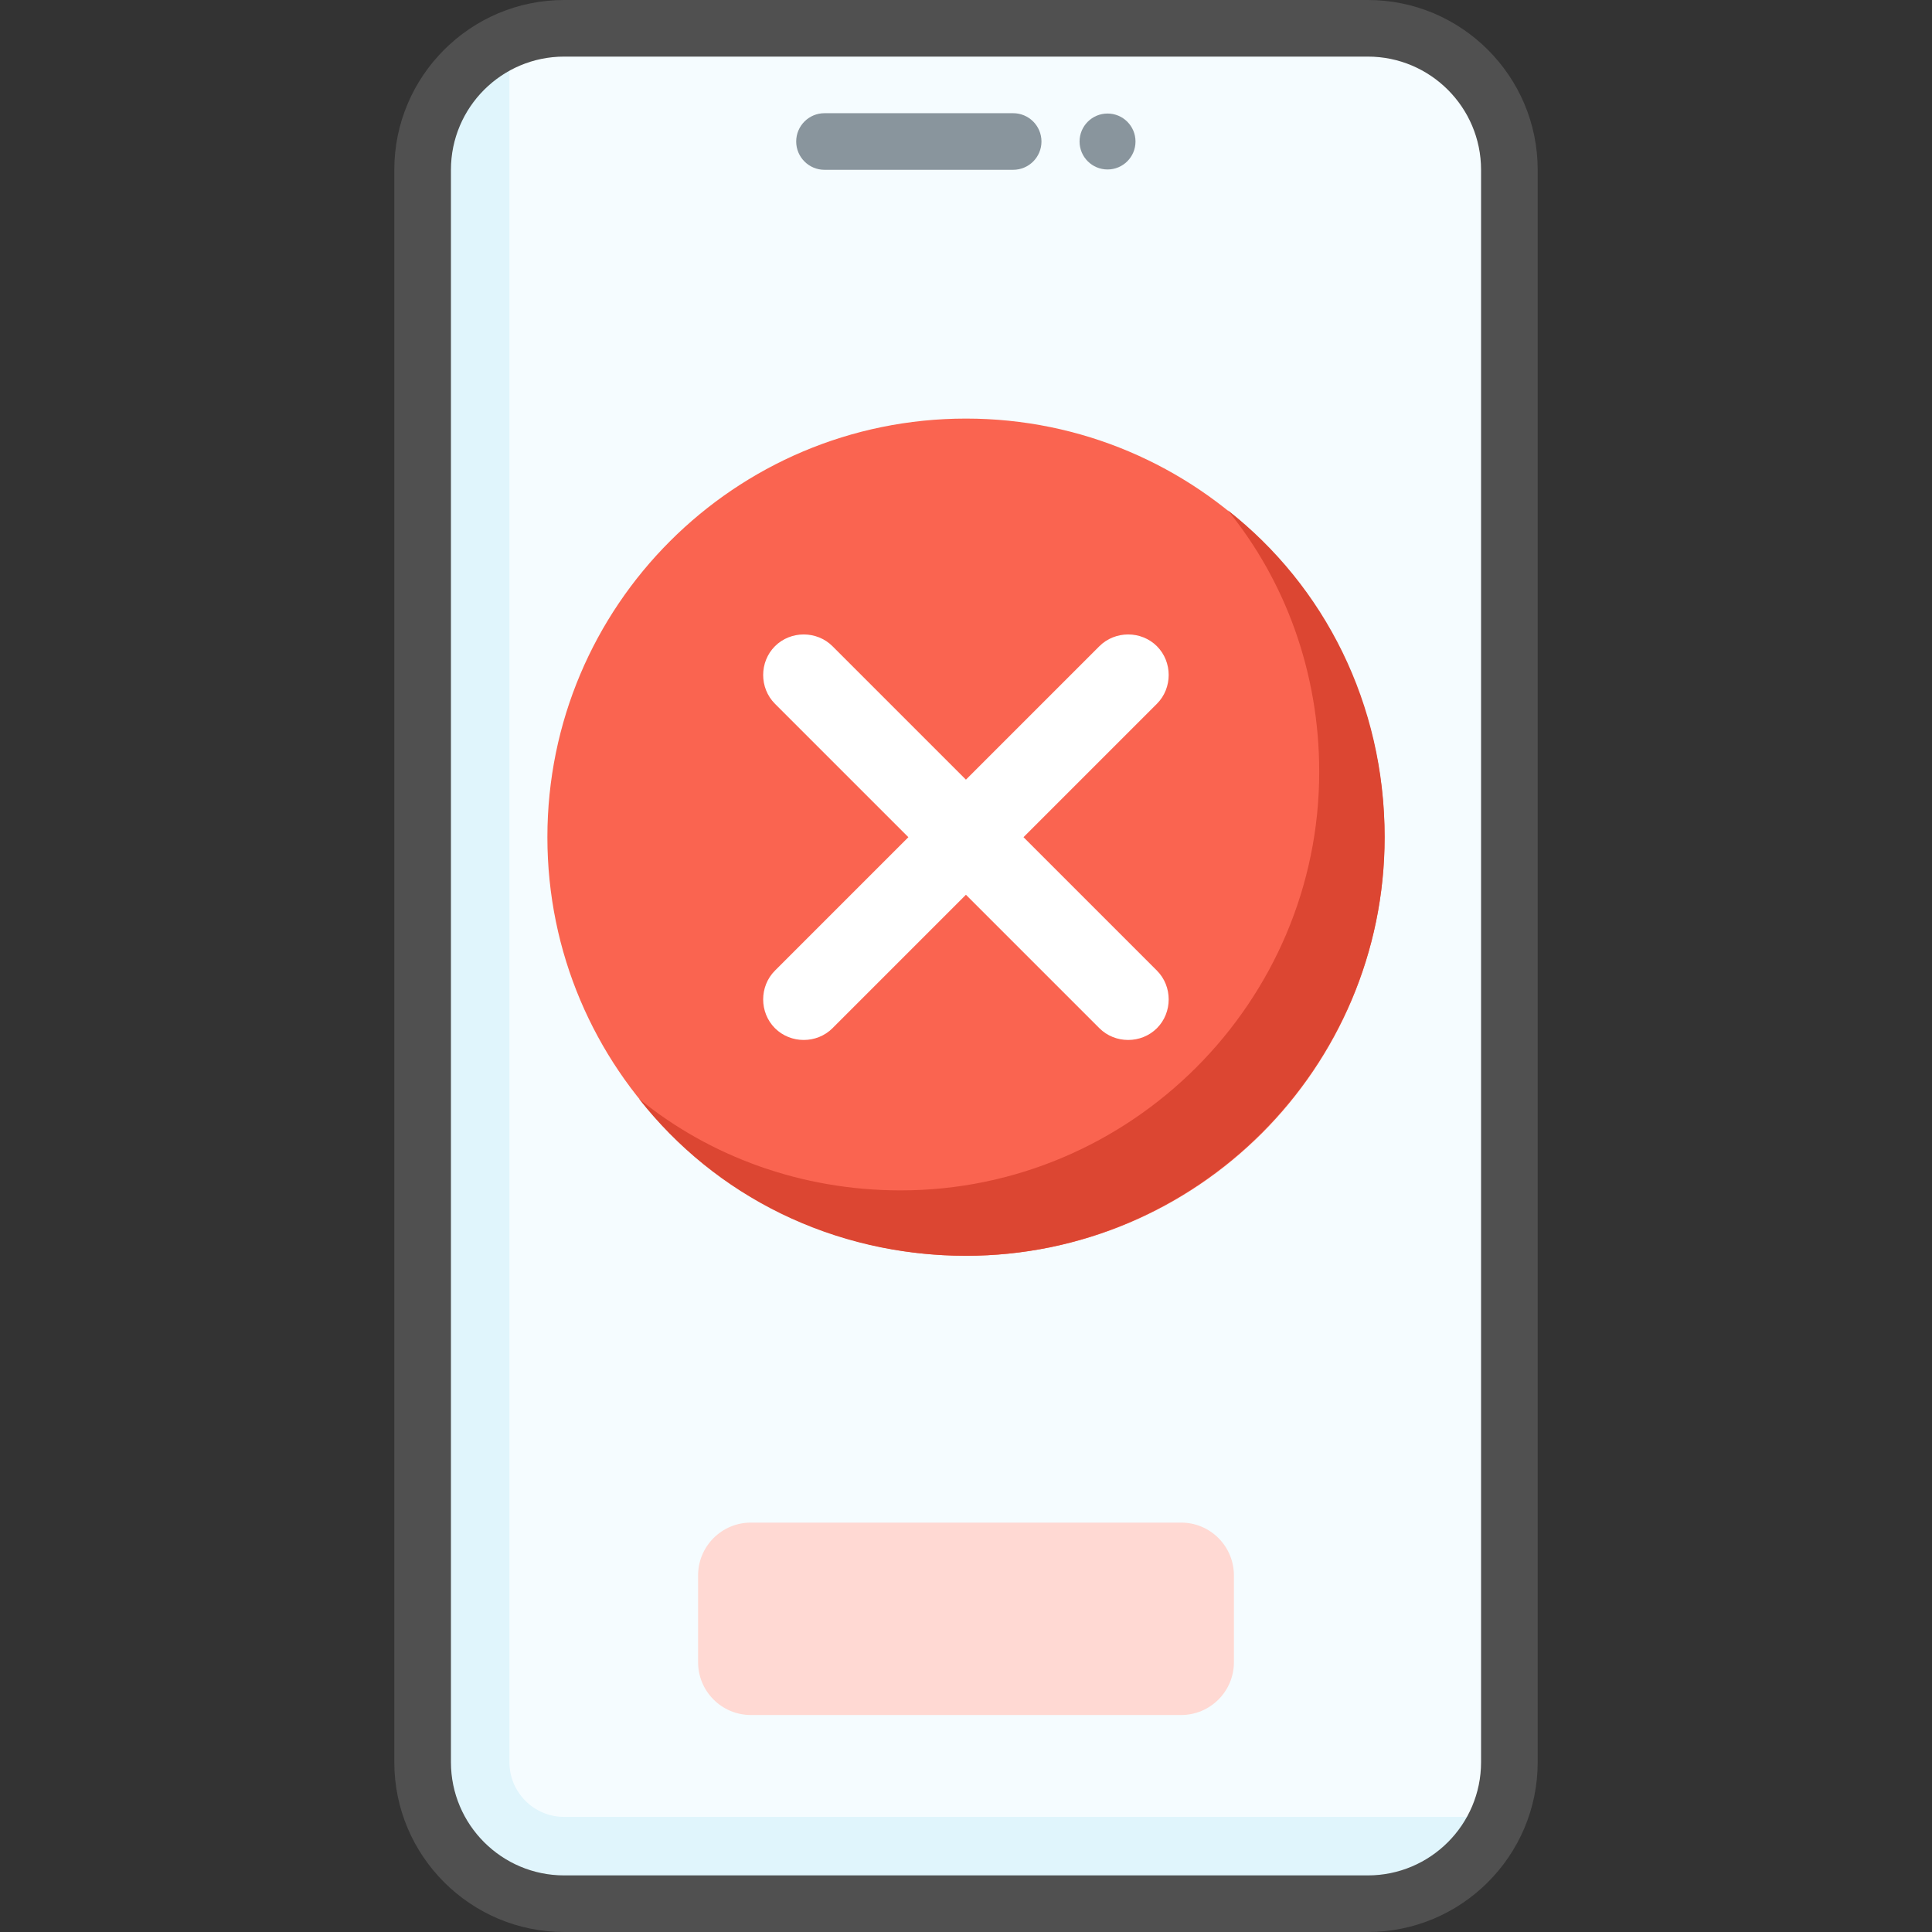 <svg width="64" height="64" viewBox="0 0 64 64" fill="none" xmlns="http://www.w3.org/2000/svg">
<rect x="0" y="0" width="64" height="64" fill="#333333" stroke="none"/>
<path d="M18.688 63.062C16.099 63.062 14 60.964 14 58.375V5.625C14 3.036 16.099 0.938 18.688 0.938H45.312C47.901 0.938 50 3.036 50 5.625V58.375C50 60.964 47.901 63.062 45.312 63.062H18.688Z" fill="#F5FCFF"/>
<path d="M49.636 60.187C48.929 61.876 47.259 63.062 45.312 63.062H18.688C16.099 63.062 14 60.963 14 58.374V5.625C14 3.678 15.186 2.008 16.875 1.301V58.374C16.875 59.374 17.688 60.187 18.688 60.187H49.636Z" fill="#E0F5FC"/>
<path d="M36.689 5.614C37.2 5.614 37.615 5.2 37.615 4.688C37.615 4.176 37.2 3.761 36.689 3.761C36.177 3.761 35.762 4.176 35.762 4.688C35.762 5.2 36.177 5.614 36.689 5.614Z" fill="#89959D"/>
<path d="M45.312 64H18.688C15.586 64 13.062 61.477 13.062 58.375V5.625C13.062 2.523 15.586 0 18.688 0H45.312C48.414 0 50.938 2.523 50.938 5.625V58.375C50.938 61.477 48.414 64 45.312 64ZM18.688 1.875C16.62 1.875 14.938 3.557 14.938 5.625V58.375C14.938 60.443 16.62 62.125 18.688 62.125H45.312C47.38 62.125 49.062 60.443 49.062 58.375V5.625C49.062 3.557 47.38 1.875 45.312 1.875H18.688Z" fill="#505050"/>
<path d="M33.562 5.625H27.312C26.795 5.625 26.375 5.205 26.375 4.688C26.375 4.17 26.795 3.75 27.312 3.75H33.562C34.08 3.75 34.5 4.17 34.5 4.688C34.5 5.205 34.08 5.625 33.562 5.625Z" fill="#89959D"/>
<path d="M39.125 50.438H24.875C23.909 50.438 23.125 51.221 23.125 52.188V55.062C23.125 56.029 23.909 56.812 24.875 56.812H39.125C40.092 56.812 40.875 56.029 40.875 55.062V52.188C40.875 51.221 40.092 50.438 39.125 50.438Z" fill="#FFD9D3"/>
<g clip-path="url(#clip0_3011_34728)">
<path d="M32 41.6C39.658 41.6 45.866 35.391 45.866 27.733C45.866 20.075 39.658 13.866 32 13.866C24.341 13.866 18.133 20.075 18.133 27.733C18.133 35.391 24.341 41.6 32 41.6Z" fill="#FA6450"/>
<path d="M45.868 27.733C45.868 35.359 39.628 41.599 32.001 41.599C27.581 41.599 23.681 39.606 21.168 36.399C23.508 38.306 26.541 39.433 29.835 39.433C37.461 39.433 43.701 33.193 43.701 25.566C43.701 22.273 42.575 19.239 40.668 16.899C43.875 19.413 45.868 23.313 45.868 27.733Z" fill="#DC4632"/>
<path d="M38.325 34.06C37.805 34.58 36.938 34.58 36.418 34.06L31.998 29.64L27.578 34.06C27.058 34.58 26.191 34.58 25.671 34.06C25.151 33.54 25.151 32.673 25.671 32.153L30.091 27.733L25.671 23.313C25.151 22.793 25.151 21.927 25.671 21.407C26.191 20.887 27.058 20.887 27.578 21.407L31.998 25.827L36.418 21.407C36.938 20.887 37.805 20.887 38.325 21.407C38.844 21.927 38.844 22.793 38.325 23.313L33.905 27.733L38.325 32.153C38.844 32.673 38.844 33.54 38.325 34.06Z" fill="white"/>
</g>
<defs>
<clipPath id="clip0_3011_34728">
<rect width="27.733" height="27.733" fill="white" transform="translate(18.133 13.866)"/>
</clipPath>
</defs>
</svg>
